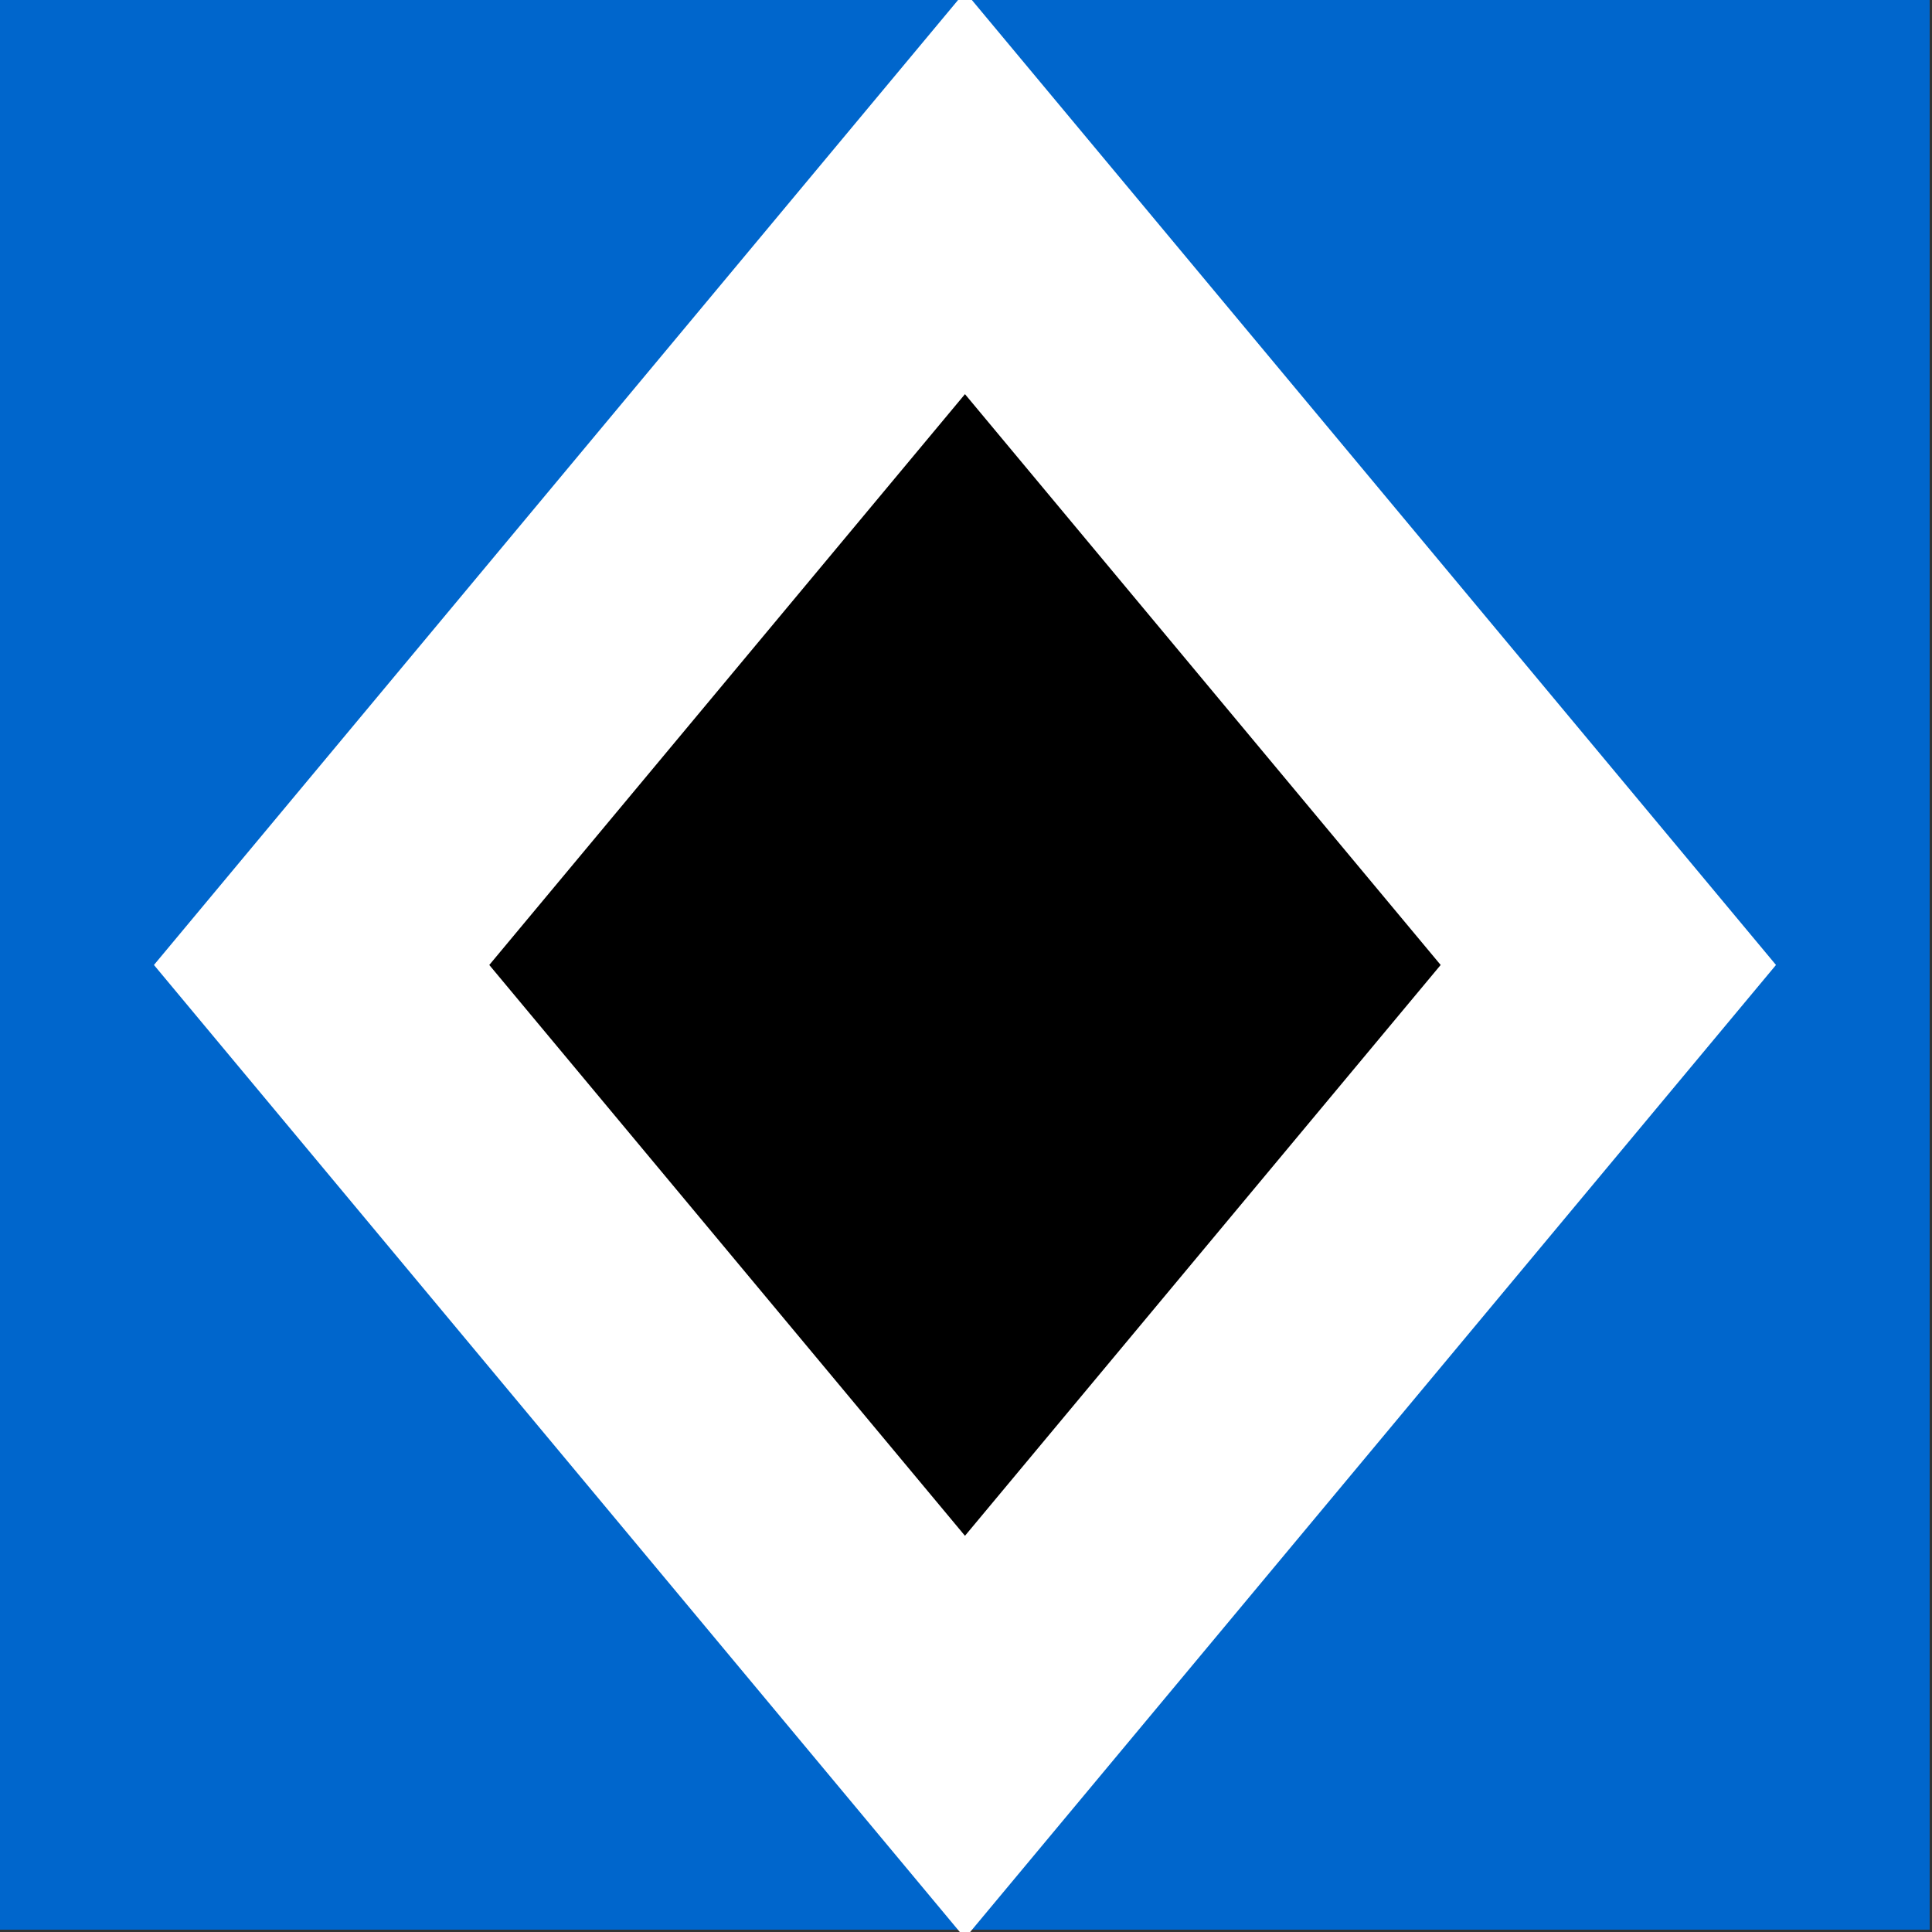 
<svg width="15px" height="15px" viewBox="0 0 15 15" version="1.1" xmlns="http://www.w3.org/2000/svg" xmlns:xlink="http://www.w3.org/1999/xlink">
    <rect x="0" y="0" width="15" height="15" fill="#333333" stroke="none"/>
    <!-- Generator: Sketch 45.2 (43514) - http://www.bohemiancoding.com/sketch -->
    <desc>Created with Sketch.</desc>
    <defs></defs>
    <g id="Page-1" stroke="none" stroke-width="1" fill="none" fill-rule="evenodd">
        <g id="blueBlack" fill-rule="nonzero">
            <polygon id="Fill-1" fill="#0066CC" points="0 0 14.982 0 14.982 14.982 0 14.982"></polygon>
            <polygon id="Fill-2" stroke="#FFFFFF" stroke-width="2" fill="#000000" stroke-linecap="round" points="2.497 7.492 7.492 1.498 12.487 7.492 7.492 13.486"></polygon>
        </g>
    </g>
</svg>